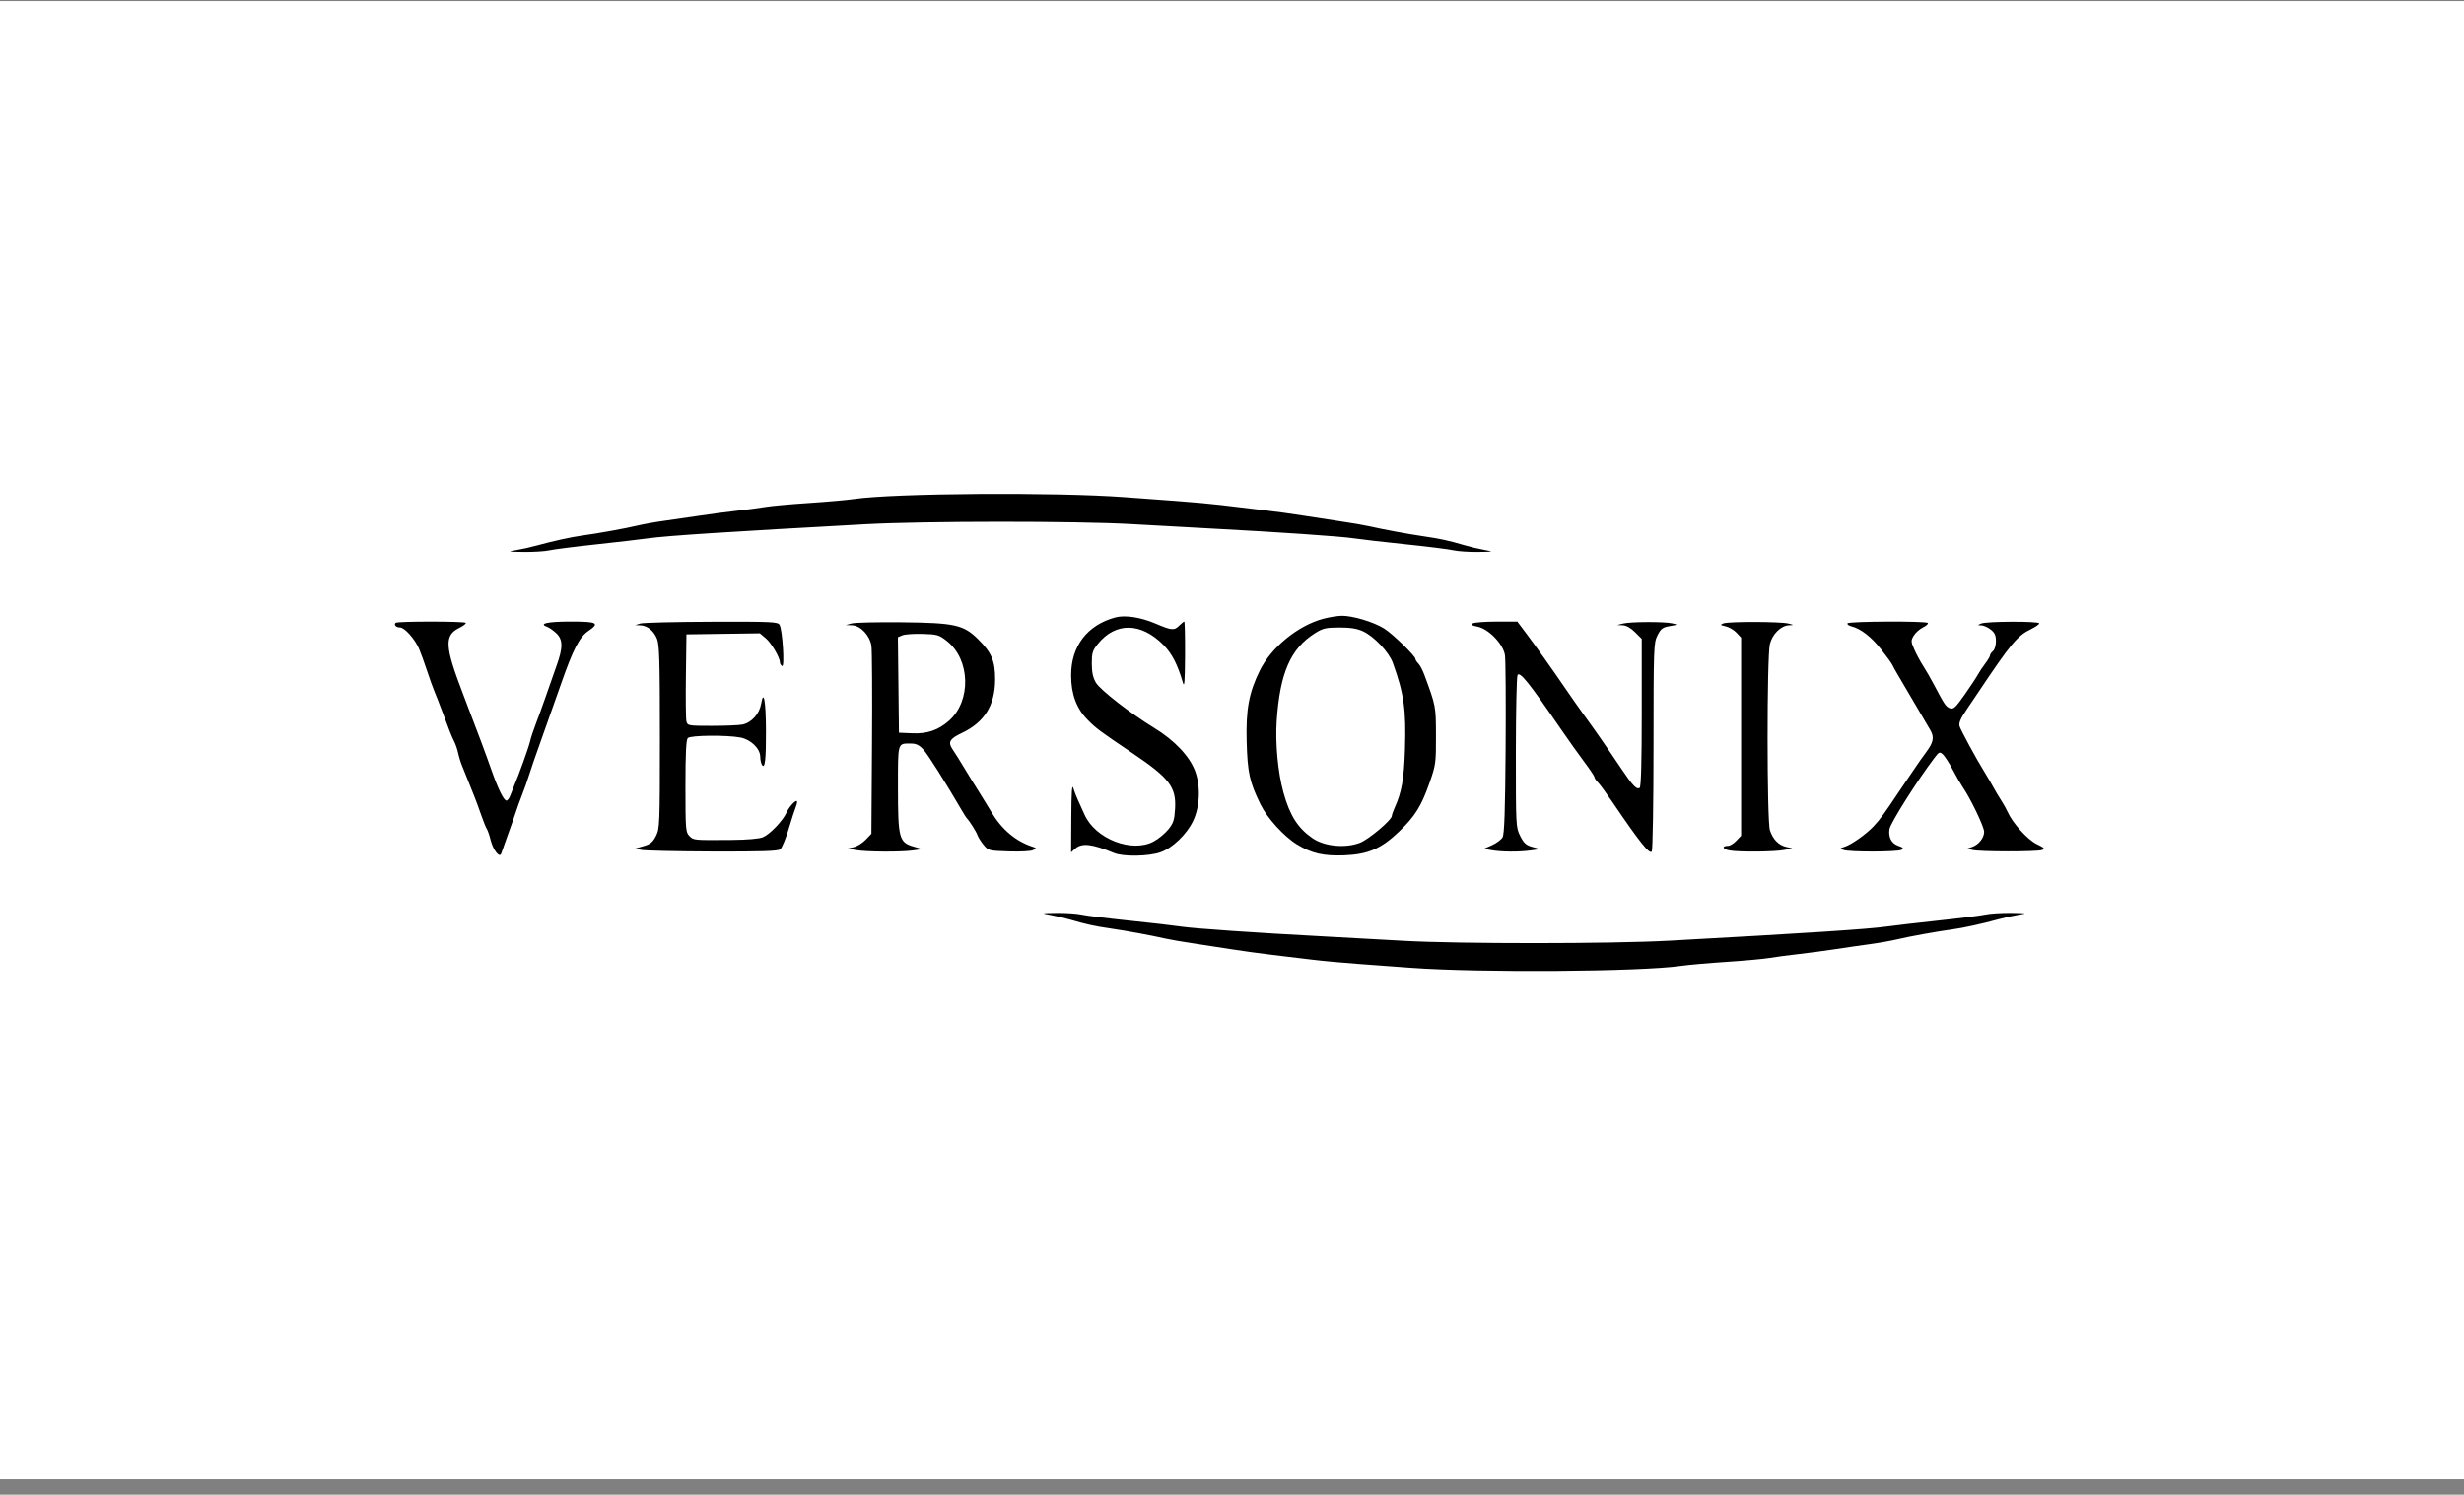 <?xml version="1.0" encoding="UTF-8"?> <svg xmlns="http://www.w3.org/2000/svg" width="150" height="91" viewBox="0 0 150 91" fill="none"><rect x="0" y="0" width="150" height="91" fill="#808080" stroke="none"/><rect width="150" height="90" transform="translate(0 0.063)" fill="white"></rect><g clip-path="url(#clip0_36_612)"><path fill-rule="evenodd" clip-rule="evenodd" d="M67.902 37.59C66.192 38.047 65.206 39.335 65.206 41.111C65.206 42.248 65.526 43.119 66.193 43.804C66.716 44.341 66.911 44.486 68.98 45.88C71.181 47.363 71.608 47.922 71.535 49.22C71.495 49.925 71.434 50.113 71.123 50.498C70.922 50.746 70.519 51.077 70.228 51.234C68.908 51.943 66.675 51.074 66.022 49.595C65.887 49.291 65.701 48.88 65.609 48.682C65.516 48.485 65.393 48.161 65.334 47.964C65.261 47.719 65.224 48.287 65.217 49.749L65.206 51.894L65.452 51.671C65.857 51.305 66.476 51.373 67.816 51.932C68.379 52.167 69.931 52.143 70.65 51.887C71.375 51.63 72.247 50.792 72.631 49.984C73.05 49.102 73.099 47.87 72.752 46.942C72.412 46.034 71.496 45.069 70.252 44.31C68.802 43.425 66.973 42.002 66.71 41.554C66.536 41.256 66.465 40.924 66.465 40.398C66.464 39.752 66.51 39.604 66.835 39.201C67.911 37.864 69.464 37.888 70.822 39.26C71.343 39.785 71.69 40.458 72.008 41.555C72.103 41.882 72.132 41.516 72.142 39.908C72.148 38.772 72.127 37.842 72.094 37.842C72.061 37.842 71.926 37.95 71.795 38.081C71.478 38.398 71.335 38.386 70.337 37.961C69.435 37.577 68.489 37.433 67.902 37.59ZM80.552 37.672C79.006 38.088 77.38 39.42 76.684 40.84C76.03 42.176 75.841 43.199 75.892 45.135C75.942 47.039 76.07 47.619 76.739 48.982C77.144 49.806 78.173 50.934 78.954 51.41C79.849 51.957 80.564 52.122 81.825 52.075C83.281 52.02 84.078 51.674 85.18 50.619C86.137 49.704 86.529 49.074 87.023 47.664C87.404 46.574 87.421 46.454 87.417 44.789C87.412 42.988 87.411 42.983 86.713 41.094C86.608 40.807 86.442 40.493 86.345 40.397C86.248 40.3 86.169 40.177 86.169 40.123C86.169 39.94 84.793 38.6 84.262 38.266C83.626 37.866 82.338 37.48 81.677 37.49C81.413 37.495 80.907 37.577 80.552 37.672ZM24.083 37.919C23.961 38.041 24.115 38.201 24.354 38.201C24.629 38.201 25.256 38.903 25.509 39.493C25.613 39.738 25.832 40.342 25.996 40.836C26.159 41.33 26.362 41.896 26.447 42.094C26.531 42.292 26.72 42.777 26.867 43.172C27.359 44.496 27.499 44.848 27.653 45.149C27.737 45.313 27.846 45.637 27.895 45.867C27.945 46.097 28.054 46.448 28.139 46.646C28.223 46.843 28.407 47.302 28.548 47.664C28.689 48.027 28.85 48.431 28.906 48.563C28.962 48.694 29.13 49.153 29.279 49.581C29.428 50.009 29.59 50.414 29.641 50.481C29.691 50.548 29.796 50.854 29.873 51.162C30.025 51.766 30.423 52.264 30.513 51.963C30.54 51.872 30.733 51.329 30.941 50.756C31.149 50.184 31.367 49.564 31.424 49.379C31.482 49.193 31.645 48.745 31.787 48.383C31.929 48.021 32.119 47.482 32.209 47.185C32.298 46.889 32.624 45.945 32.932 45.089C33.24 44.233 33.779 42.71 34.129 41.705C34.882 39.544 35.271 38.785 35.815 38.415C36.53 37.928 36.367 37.842 34.728 37.842C33.335 37.842 32.766 37.969 33.306 38.16C33.425 38.202 33.672 38.373 33.853 38.541C34.275 38.931 34.282 39.418 33.879 40.537C33.714 40.998 33.42 41.834 33.227 42.394C33.034 42.954 32.76 43.708 32.619 44.071C32.478 44.433 32.318 44.918 32.265 45.149C32.178 45.523 31.568 47.221 31.297 47.844C31.239 47.976 31.139 48.232 31.073 48.413C31.007 48.594 30.9 48.742 30.833 48.742C30.667 48.742 30.312 48.015 29.894 46.818C29.59 45.945 29.139 44.739 28.173 42.214C27.072 39.338 27.038 38.682 27.962 38.225C28.217 38.098 28.391 37.961 28.349 37.919C28.249 37.818 24.183 37.819 24.083 37.919ZM38.973 37.962L38.674 38.058L38.977 38.069C39.408 38.087 39.787 38.39 39.993 38.883C40.142 39.239 40.171 40.222 40.171 44.869C40.171 50.193 40.161 50.449 39.932 50.899C39.74 51.275 39.59 51.398 39.183 51.514L38.674 51.659L39.033 51.744C39.231 51.79 41.175 51.835 43.353 51.843C46.359 51.853 47.357 51.821 47.499 51.707C47.601 51.625 47.831 51.072 48.009 50.479C48.187 49.886 48.385 49.273 48.449 49.116C48.513 48.959 48.541 48.807 48.511 48.777C48.426 48.692 48.033 49.13 47.873 49.486C47.654 49.974 46.865 50.796 46.449 50.971C46.216 51.068 45.5 51.13 44.532 51.138C42.215 51.157 42.227 51.158 41.968 50.898C41.742 50.673 41.728 50.499 41.728 47.868C41.728 45.857 41.769 45.037 41.872 44.933C42.041 44.764 44.25 44.743 45.079 44.903C45.715 45.026 46.279 45.578 46.282 46.079C46.283 46.259 46.33 46.479 46.385 46.566C46.566 46.851 46.637 46.248 46.63 44.49C46.622 42.673 46.491 41.94 46.336 42.85C46.23 43.466 45.745 44.004 45.194 44.114C44.985 44.156 44.147 44.191 43.333 44.191C41.898 44.191 41.851 44.182 41.787 43.921C41.75 43.773 41.736 42.52 41.755 41.136L41.788 38.62L44.022 38.588L46.256 38.556L46.618 38.86C46.96 39.148 47.478 40.033 47.478 40.328C47.478 40.402 47.539 40.501 47.613 40.547C47.777 40.648 47.639 38.386 47.461 38.051C47.358 37.858 47.042 37.843 43.311 37.854C41.09 37.861 39.138 37.909 38.973 37.962ZM51.85 37.956L51.491 38.053L51.866 38.067C52.392 38.087 52.958 38.69 53.05 39.327C53.09 39.597 53.105 42.281 53.085 45.291L53.048 50.763L52.702 51.125C52.512 51.323 52.188 51.525 51.983 51.574L51.611 51.661L52.09 51.752C52.695 51.867 54.806 51.882 55.57 51.778L56.149 51.698L55.61 51.541C54.733 51.285 54.665 51.03 54.665 47.972C54.665 45.145 54.629 45.269 55.46 45.269C55.773 45.269 55.961 45.361 56.218 45.642C56.499 45.95 57.53 47.586 58.589 49.401C58.704 49.599 58.825 49.788 58.858 49.821C59.024 49.987 59.433 50.633 59.503 50.841C59.548 50.971 59.716 51.24 59.878 51.438C60.166 51.789 60.199 51.798 61.423 51.837C62.135 51.861 62.768 51.825 62.892 51.756C63.099 51.639 63.098 51.63 62.871 51.556C61.833 51.219 60.984 50.504 60.34 49.421C60.151 49.102 59.915 48.716 59.816 48.563C59.653 48.311 58.614 46.623 58.317 46.129C58.251 46.018 58.101 45.787 57.985 45.615C57.695 45.185 57.813 44.978 58.544 44.632C59.928 43.977 60.572 42.946 60.58 41.376C60.585 40.241 60.367 39.73 59.528 38.902C58.65 38.037 58.118 37.92 54.905 37.886C53.422 37.87 52.048 37.902 51.85 37.956ZM89.651 37.954C89.524 38.034 89.597 38.084 89.927 38.147C90.613 38.275 91.516 39.208 91.617 39.891C91.659 40.18 91.677 42.735 91.657 45.568C91.629 49.4 91.581 50.786 91.47 50.98C91.388 51.123 91.098 51.338 90.825 51.459L90.33 51.677L90.795 51.76C91.406 51.869 92.46 51.877 93.186 51.777L93.769 51.697L93.293 51.566C92.903 51.459 92.768 51.339 92.547 50.902C92.282 50.377 92.278 50.301 92.28 45.812C92.281 43.306 92.327 41.184 92.383 41.096C92.527 40.868 93.077 41.553 95.009 44.37C95.461 45.029 96.109 45.94 96.45 46.394C96.791 46.848 97.069 47.266 97.069 47.322C97.069 47.379 97.164 47.519 97.279 47.635C97.394 47.751 97.781 48.276 98.139 48.803C99.807 51.262 100.428 52.042 100.555 51.841C100.612 51.751 100.66 48.859 100.661 45.413C100.663 39.372 100.672 39.133 100.904 38.677C101.111 38.271 101.218 38.191 101.653 38.118C102.152 38.034 102.154 38.031 101.801 37.951C101.314 37.841 99.251 37.848 98.806 37.962L98.447 38.053L98.788 38.067C99.004 38.076 99.279 38.231 99.537 38.489L99.944 38.896V43.393C99.944 46.387 99.902 47.916 99.819 47.967C99.63 48.084 99.4 47.842 98.685 46.778C97.853 45.537 97.09 44.44 96.428 43.531C96.141 43.135 95.611 42.381 95.252 41.854C94.459 40.691 93.481 39.318 92.843 38.471L92.369 37.842L91.096 37.844C90.395 37.845 89.745 37.894 89.651 37.954ZM104.915 37.953C104.704 38.036 104.72 38.057 105.05 38.131C105.256 38.176 105.552 38.35 105.709 38.517L105.993 38.82V44.849V50.879L105.703 51.188C105.543 51.358 105.317 51.498 105.201 51.498C104.788 51.498 104.867 51.708 105.307 51.78C105.935 51.884 108.056 51.862 108.629 51.746L109.108 51.648L108.727 51.56C108.271 51.453 107.932 51.105 107.747 50.551C107.559 49.99 107.557 39.957 107.745 39.211C107.899 38.598 108.417 38.089 108.907 38.067C109.227 38.053 109.226 38.053 108.868 37.962C108.39 37.84 105.22 37.833 104.915 37.953ZM112.47 37.949C112.433 38.008 112.542 38.091 112.712 38.133C113.277 38.275 113.916 38.772 114.52 39.539C114.848 39.956 115.154 40.378 115.198 40.477C115.242 40.576 115.391 40.846 115.529 41.076C115.985 41.842 117.371 44.201 117.521 44.467C117.757 44.886 117.699 45.198 117.281 45.76C117.065 46.05 116.728 46.529 116.532 46.826C116.336 47.122 116.135 47.419 116.085 47.485C116.036 47.55 115.817 47.874 115.598 48.203C114.754 49.477 114.444 49.9 114.059 50.307C113.588 50.804 112.705 51.426 112.282 51.559C112 51.647 111.996 51.658 112.222 51.746C112.566 51.881 115.542 51.875 115.756 51.739C115.899 51.649 115.857 51.598 115.546 51.49C115.145 51.35 114.951 50.973 115.024 50.479C115.078 50.114 116.732 47.494 117.767 46.134C118.043 45.771 118.081 45.755 118.275 45.931C118.39 46.035 118.661 46.454 118.876 46.862C119.091 47.271 119.359 47.739 119.473 47.904C119.957 48.607 120.787 50.336 120.787 50.642C120.787 51.016 120.451 51.434 120.042 51.569L119.769 51.66L120.068 51.746C120.467 51.862 124.018 51.865 124.312 51.75C124.507 51.673 124.456 51.617 123.98 51.387C123.432 51.122 122.514 50.104 122.223 49.442C122.156 49.288 121.997 49 121.87 48.802C121.652 48.463 121.53 48.256 121.131 47.544C121.038 47.38 120.878 47.11 120.774 46.946C120.336 46.247 119.37 44.469 119.295 44.221C119.234 44.019 119.341 43.764 119.72 43.203C119.999 42.791 120.317 42.319 120.427 42.154C122.419 39.176 122.814 38.703 123.628 38.308C123.91 38.172 124.141 38.011 124.141 37.951C124.141 37.813 120.931 37.823 120.607 37.962C120.373 38.062 120.373 38.065 120.621 38.073C120.76 38.078 121.016 38.193 121.19 38.33C121.432 38.52 121.506 38.684 121.506 39.034C121.506 39.293 121.428 39.554 121.326 39.639C121.227 39.721 121.146 39.839 121.146 39.901C121.146 39.963 121.015 40.186 120.855 40.396C120.695 40.606 120.491 40.913 120.403 41.077C120.315 41.241 119.954 41.789 119.599 42.294C119.048 43.08 118.92 43.199 118.707 43.12C118.458 43.028 118.378 42.909 117.728 41.675C117.537 41.313 117.242 40.801 117.072 40.537C116.902 40.274 116.661 39.825 116.536 39.54C116.327 39.06 116.325 38.998 116.501 38.701C116.605 38.525 116.86 38.298 117.067 38.196C117.273 38.094 117.404 37.973 117.358 37.926C117.233 37.802 112.547 37.823 112.47 37.949ZM82.971 38.432C83.651 38.745 84.553 39.699 84.791 40.357C85.471 42.233 85.609 43.22 85.529 45.628C85.47 47.441 85.331 48.226 84.901 49.18C84.808 49.387 84.731 49.608 84.731 49.671C84.731 49.92 83.325 51.107 82.786 51.313C81.891 51.654 80.626 51.531 79.903 51.034C79.009 50.419 78.519 49.649 78.132 48.25C77.797 47.043 77.629 45.257 77.72 43.891C77.916 40.972 78.567 39.482 80.057 38.546C80.531 38.248 80.716 38.206 81.534 38.203C82.208 38.202 82.609 38.266 82.971 38.432ZM57.651 39.033C59.071 40.157 59.137 42.667 57.779 43.874C57.129 44.452 56.449 44.685 55.534 44.645L54.725 44.61L54.693 41.702L54.661 38.794L54.933 38.679C55.082 38.616 55.638 38.577 56.168 38.592C57.065 38.619 57.166 38.649 57.651 39.033ZM63.949 55.707C64.278 55.766 64.817 55.894 65.147 55.99C66.124 56.276 66.653 56.392 67.602 56.529C68.554 56.666 70.061 56.944 70.956 57.147C71.253 57.215 72.007 57.344 72.633 57.436C73.259 57.528 74.283 57.685 74.909 57.787C75.535 57.888 76.694 58.047 77.484 58.141C78.275 58.234 79.38 58.366 79.94 58.435C80.5 58.505 81.74 58.618 82.695 58.688C83.65 58.758 85.079 58.863 85.869 58.922C90.068 59.233 99.891 59.164 102.34 58.806C102.768 58.743 104.008 58.634 105.095 58.563C106.182 58.492 107.368 58.384 107.73 58.322C108.093 58.261 108.874 58.157 109.467 58.091C110.06 58.025 111.057 57.893 111.683 57.797C112.309 57.701 113.279 57.56 113.839 57.485C114.399 57.409 115.154 57.275 115.516 57.187C116.213 57.019 117.966 56.702 118.87 56.582C119.502 56.498 120.695 56.237 121.625 55.978C121.988 55.877 122.554 55.75 122.883 55.696C123.439 55.605 123.406 55.597 122.427 55.584C121.847 55.577 121.146 55.62 120.87 55.682C120.594 55.743 119.317 55.906 118.032 56.043C116.747 56.181 115.319 56.346 114.857 56.411C113.723 56.571 109.95 56.817 101.621 57.273C98.053 57.468 88.821 57.472 85.45 57.28C84.034 57.199 81.851 57.079 80.599 57.012C76.45 56.792 72.704 56.534 71.914 56.415C71.486 56.35 70.058 56.185 68.74 56.049C67.422 55.912 66.115 55.749 65.834 55.685C65.553 55.622 64.879 55.577 64.336 55.584C63.37 55.598 63.362 55.601 63.949 55.707Z" fill="black"></path><path d="M89.166 33.199C89.495 33.295 90.034 33.423 90.364 33.482C90.951 33.588 90.943 33.591 89.976 33.605C89.433 33.612 88.76 33.567 88.479 33.504C88.198 33.44 86.89 33.277 85.572 33.14C84.255 33.004 82.826 32.839 82.398 32.774C81.609 32.655 77.862 32.397 73.713 32.177C72.462 32.11 70.279 31.99 68.862 31.909C65.492 31.717 56.26 31.721 52.691 31.916C44.362 32.372 40.589 32.617 39.455 32.777C38.994 32.842 37.565 33.008 36.281 33.146C34.996 33.283 33.719 33.446 33.443 33.507C33.166 33.569 32.465 33.612 31.885 33.605C30.907 33.592 30.874 33.584 31.429 33.493C31.759 33.439 32.325 33.312 32.687 33.211C33.617 32.952 34.81 32.691 35.442 32.607C36.346 32.487 38.1 32.17 38.796 32.002C39.158 31.914 39.913 31.78 40.473 31.704C41.033 31.628 42.003 31.488 42.629 31.392C43.255 31.296 44.252 31.164 44.845 31.098C45.438 31.032 46.22 30.928 46.582 30.866C46.944 30.805 48.13 30.697 49.217 30.626C50.304 30.555 51.544 30.446 51.972 30.383C54.422 30.024 64.244 29.956 68.443 30.267C69.234 30.326 70.662 30.431 71.617 30.501C72.573 30.57 73.812 30.684 74.372 30.753C74.932 30.823 76.037 30.955 76.828 31.048C77.618 31.141 78.777 31.3 79.403 31.402C80.029 31.503 81.053 31.661 81.679 31.753C82.305 31.844 83.06 31.974 83.356 32.042C84.251 32.245 85.758 32.522 86.71 32.66C87.659 32.797 88.189 32.913 89.166 33.199Z" fill="black"></path></g><defs><clipPath id="clip0_36_612"><rect width="100.5" height="29.108" fill="white" transform="translate(24 30.064)"></rect></clipPath></defs></svg> 